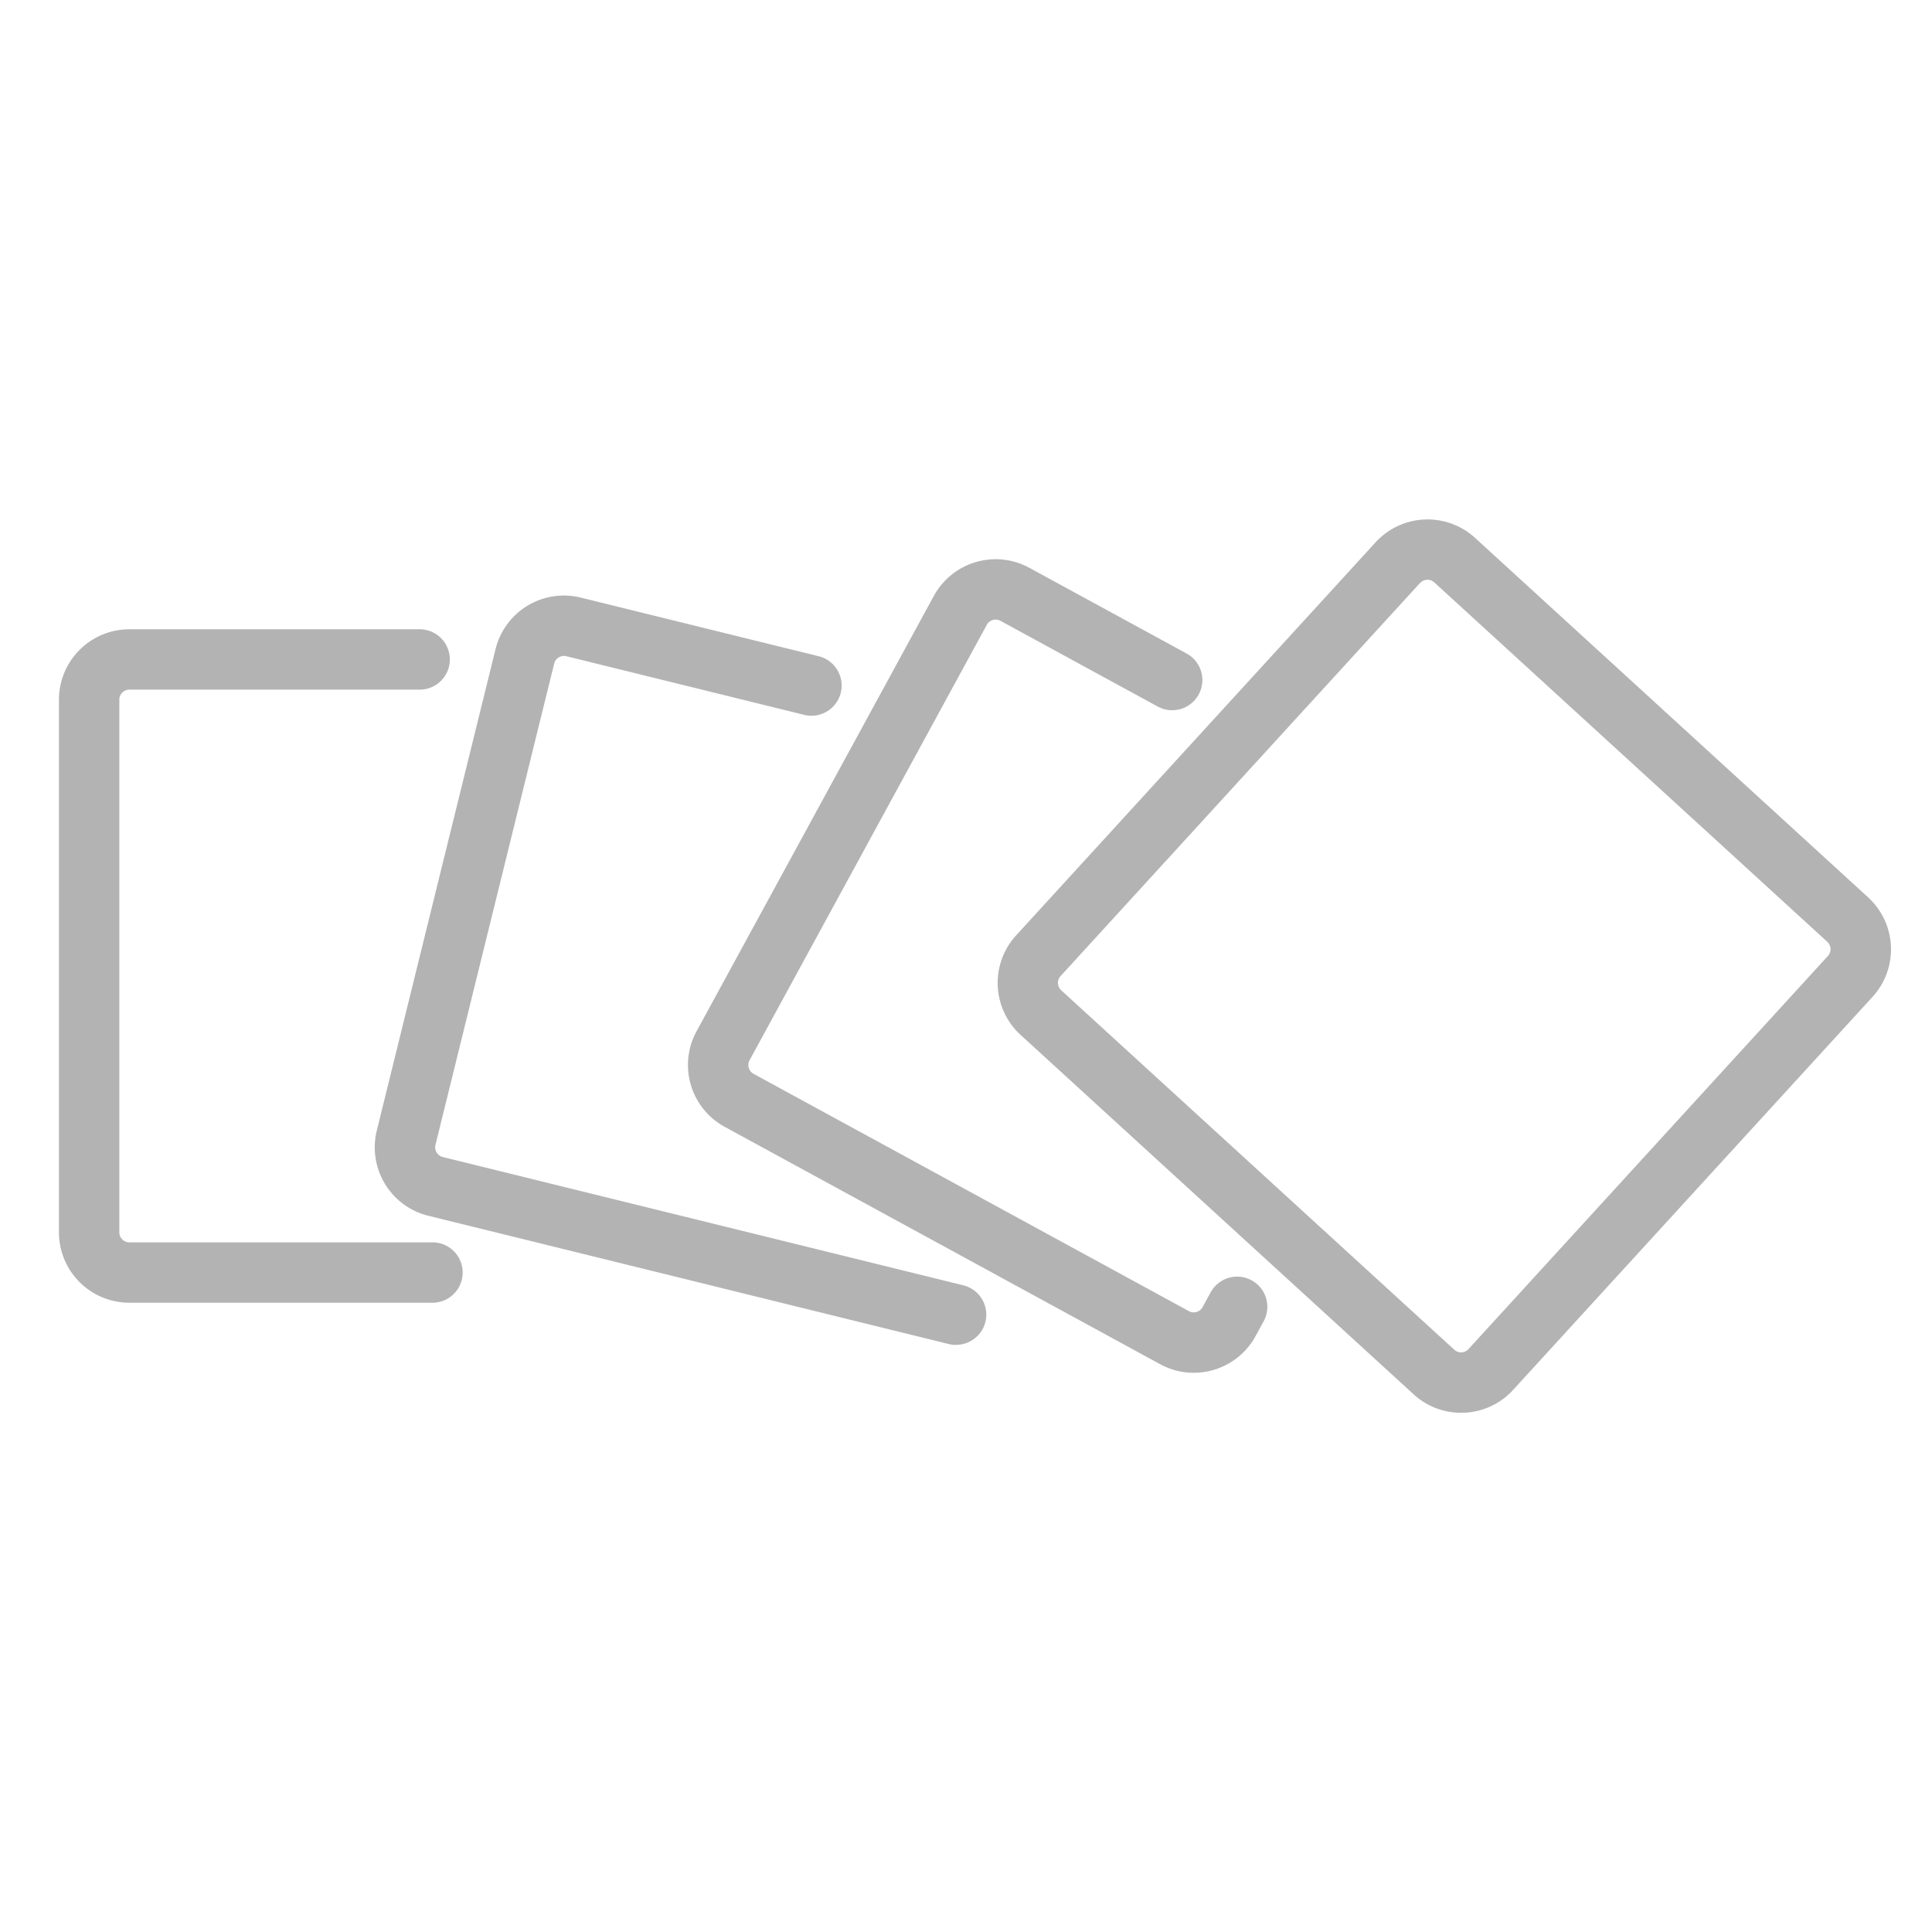 <svg id="ImportedIcons" xmlns="http://www.w3.org/2000/svg" width="96" height="96" viewBox="0 0 96 96">
  <defs>
    <style>
      .cls-1 {
        fill: #b3b3b3;
      }
    </style>
  </defs>
  <path class="cls-1" d="M21.488,64.732H6.429a3.5,3.5,0,0,1-3.5-3.5V34.768a3.5,3.5,0,0,1,3.5-3.5H20.853a1.5,1.5,0,0,1,0,3H6.429a.5.5,0,0,0-.5.5V61.232a.5.5,0,0,0,.5.5H21.488a1.5,1.5,0,1,1,.005,3Z"/>
  <path class="cls-1" d="M59.312,68.213a3.482,3.482,0,0,1-1.67-.429L36.011,55.993a3.5,3.5,0,0,1-1.401-4.747L34.611,51.244,46.4,29.614a3.5,3.5,0,0,1,4.748-1.4l0.0 0,7.815,4.26a1.5,1.5,0,1,1-1.436,2.634l-7.816-4.26a.5.5,0,0,0-.678.2L37.247,52.68a.5.5,0,0,0,.199.678l.001.001L59.077,65.15a.5.5,0,0,0,.678-.199L59.756,64.95l.4-.733a1.5,1.5,0,0,1,2.634,1.437l-.4.733a3.479,3.479,0,0,1-2.084,1.682A3.524,3.524,0,0,1,59.312,68.213Z"/>
  <path class="cls-1" d="M47.505,66.829a1.5,1.5,0,0,1-.36-.044L21.284,60.411a3.5,3.5,0,0,1-2.561-4.236L18.723,56.175l5.9-23.92a3.5,3.5,0,0,1,4.236-2.561l0.0 0L40.68,32.608a1.5,1.5,0,1,1-.718,2.913h0L28.137,32.606a.5.5,0,0,0-.6.366l-5.9,23.92a.5.5,0,0,0,.366.6l25.862,6.375a1.5,1.5,0,0,1-.358,2.957Z"/>
  <path class="cls-1" d="M72.6,70.2a3.475,3.475,0,0,1-2.358-.917l-19.53-17.86a3.5,3.5,0,0,1-.221-4.945L50.491,46.478l17.86-19.53h0a3.5,3.5,0,0,1,4.945-.22l0.0 0,19.529,17.86a3.5,3.5,0,0,1,.221,4.945l-0.0 0-17.86,19.53a3.478,3.478,0,0,1-2.427,1.134C72.7,70.194,72.649,70.2,72.6,70.2ZM70.561,28.967,52.7,48.5a.5.5,0,0,0,.031.706l0.0 0L72.262,67.067a.517.517,0,0,0,.36.131.5.5,0,0,0,.347-.163L90.829,47.5a.5.5,0,0,0-.029-.7L71.27,28.94a.508.508,0,0,0-.36-.131.5.5,0,0,0-.347.162Z"/>
</svg>

